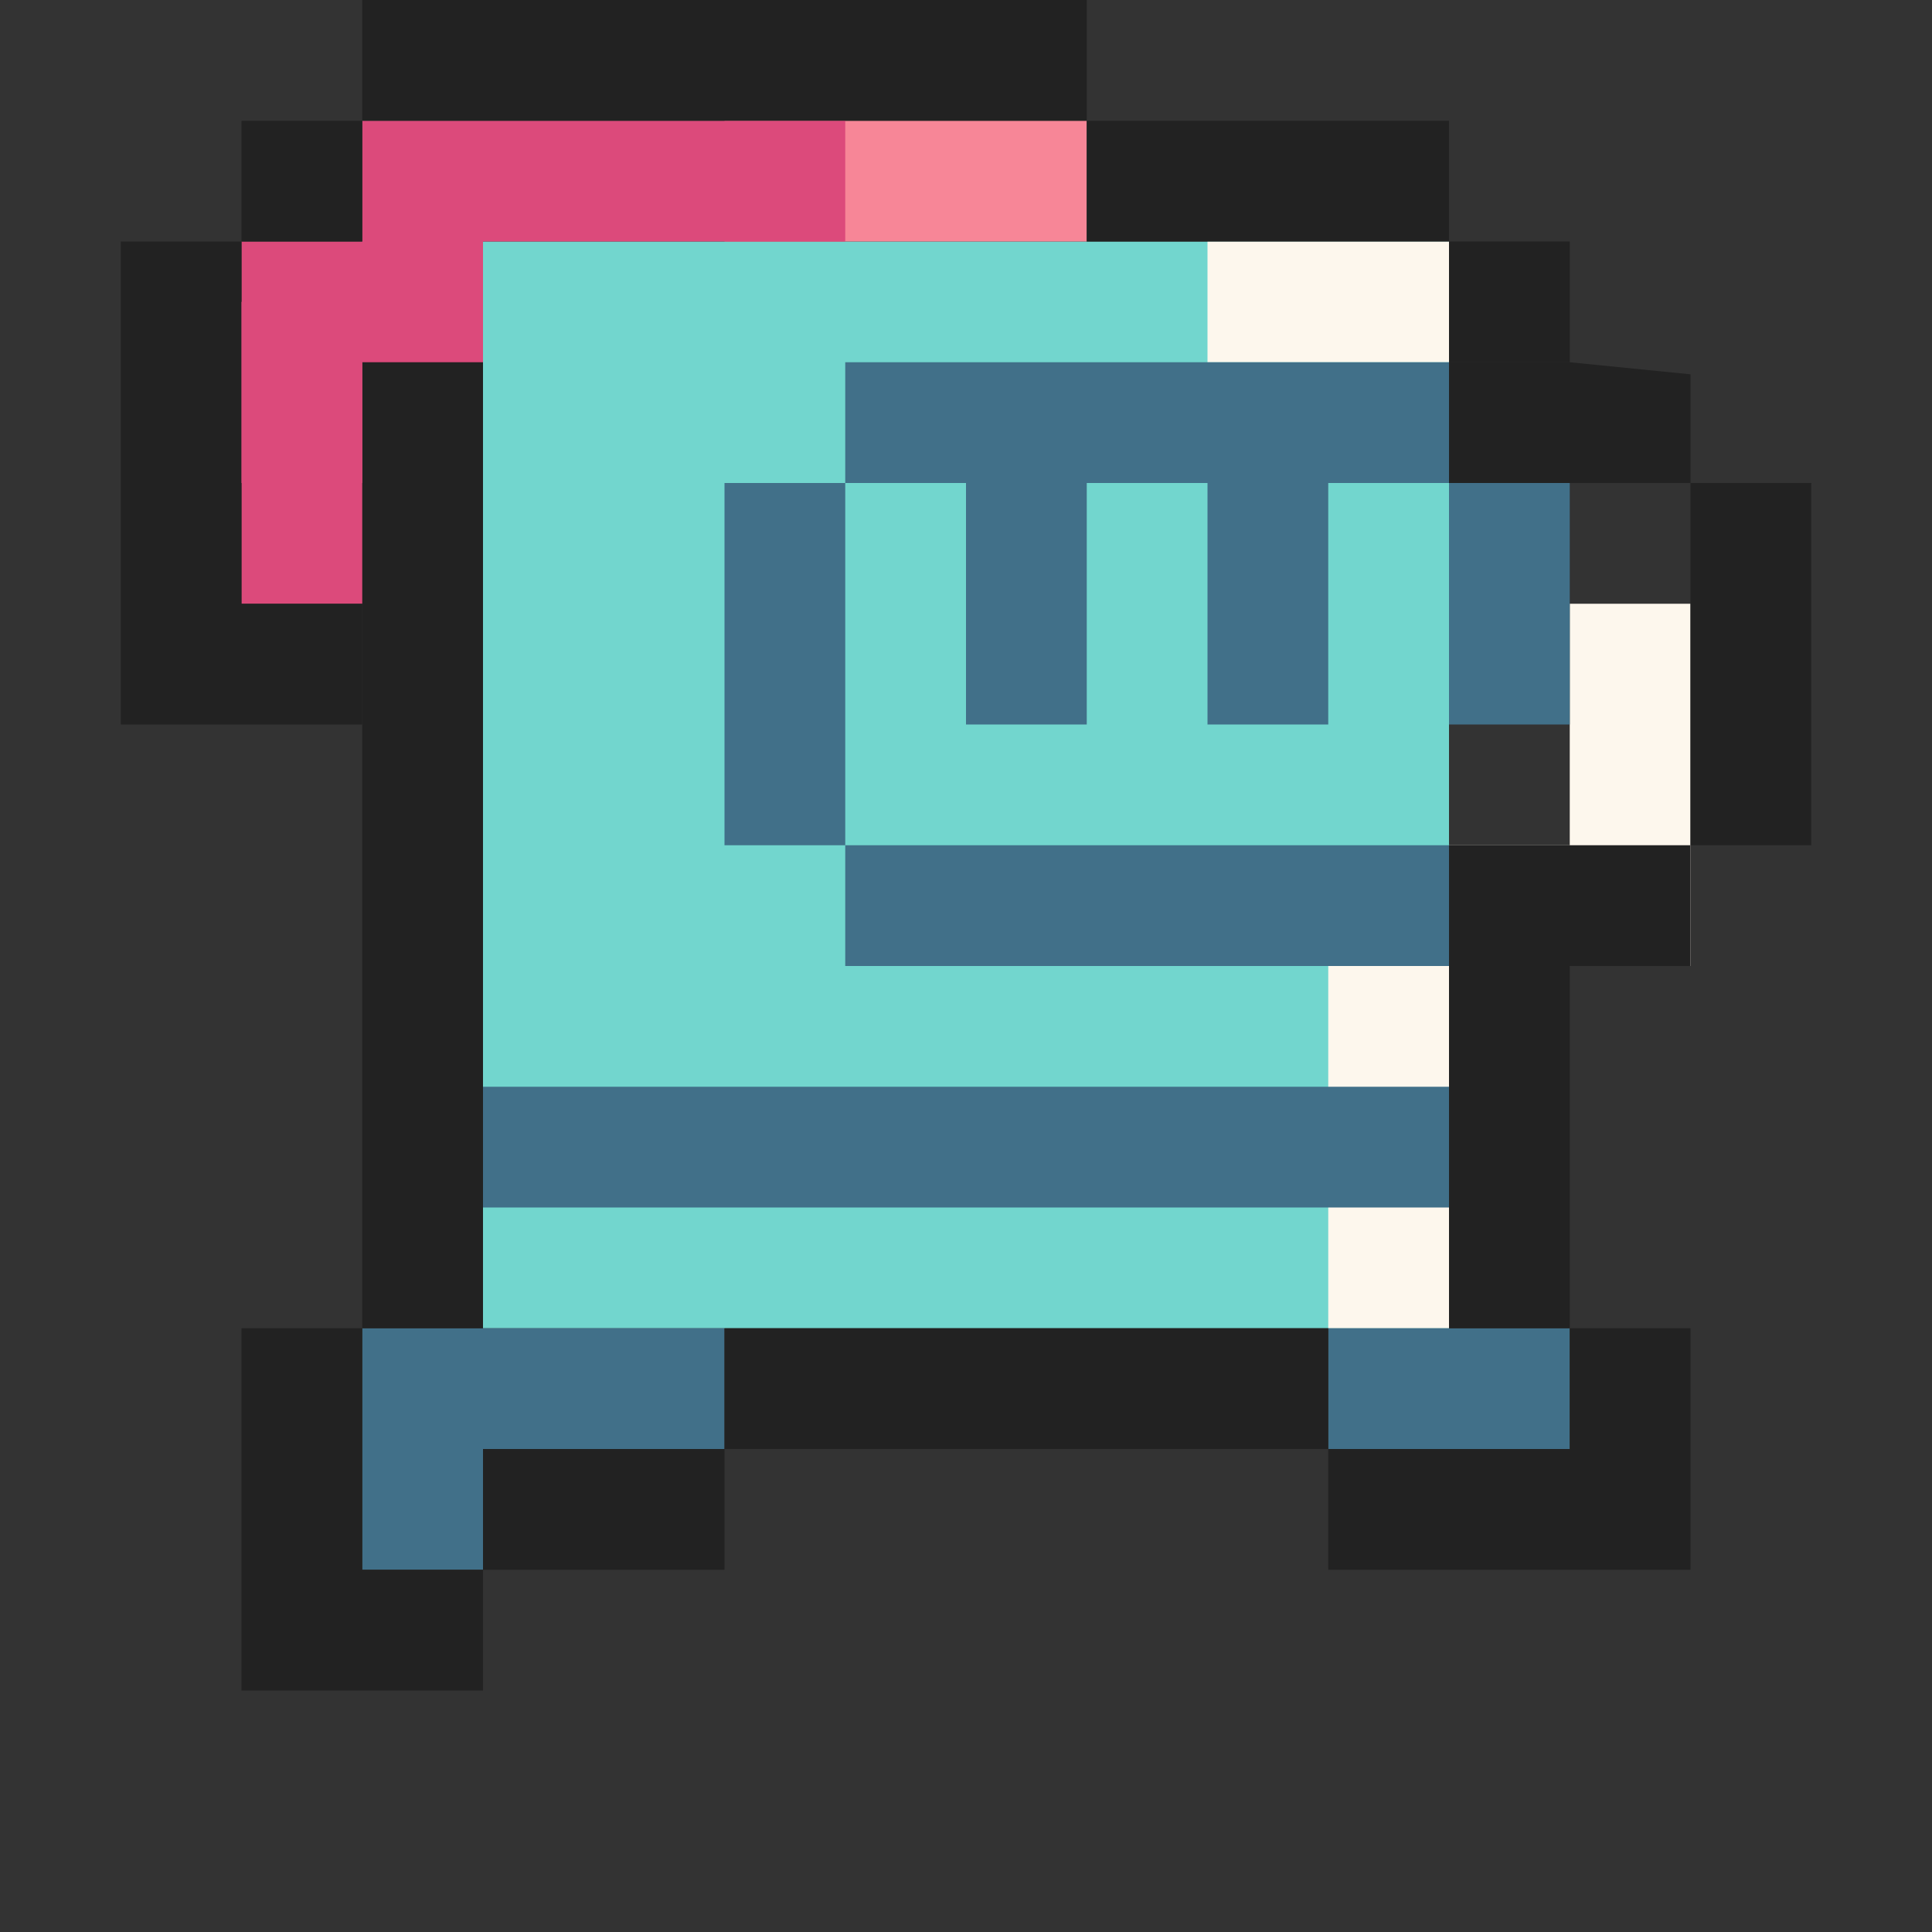 <?xml version="1.0" encoding="utf-8"?>
<!-- Generator: Adobe Illustrator 26.0.1, SVG Export Plug-In . SVG Version: 6.00 Build 0)  -->
<svg version="1.1" id="Layer_1" xmlns:v="https://vecta.io/nano"
	 xmlns="http://www.w3.org/2000/svg" xmlns:xlink="http://www.w3.org/1999/xlink" x="0px" y="0px" viewBox="0 0 16 16"
	 style="enable-background:new 0 0 16 16;" xml:space="preserve">
<rect x="0" y="0" width="16" height="16" fill="#333333" stroke="none"/>
<style type="text/css">
	.st0{fill:#72D6CE;}
	.st1{fill:#FDF7ED;}
	.st2{fill:#417089;}
	.st3{fill:#F78697;}
	.st4{fill:#DC4A7B;}
	.st5{fill:#222222;}
</style>
<path class="st0" d="M4,2h8v9H4V2z"/>
<path class="st1" d="M12,3h-2V2h2v2 M12,11h-1V8h1V11 M14,8h-2V7h1V5h1V8"/>
<path class="st2" d="M4,13H3v-2h3v1H4l0,0 M11,12v-1h2v1H11 M12,8H7V7H6V4h1V3h5v1h1v2h-1V4h-1v2h-1V4H9v2H8V4H7v3h5V8"/>
<path class="st3" d="M9,2H7l0,0H6V1h3V2"/>
<polygon class="st4" points="3,1 3,2 2,2 2,5 4,5 4,2 7,2 7,1 "/>
<path class="st5" d="M14,13h-3v-1H6v1H4v1H2v-3h1V5H2V4H1V2h1V1h1V0h6v1h1v1h2v1h1l0,0l1,0.1V4h1v3h-1v1h-1v3h1V13 M4,3L4,3v8H3v2h1
	v-1h2v-1h5v1h2v-1h-1V7h2V4h-2V2V1h-2v1H9V1H3v1H2v2h1V3H4"/>
<g id="Layer_2">
</g>
<rect x="12" y="2" class="st5" width="1" height="1"/>
<rect x="4" y="9" class="st2" width="8" height="1"/>
<g id="Layer_3">
	<rect x="2" y="2.5" class="st4" width="1" height="2.5"/>
</g>
<g id="Layer_4">
	<polyline class="st5" points="1,4 2,4 2,5 3,5 3,6 1,6 	"/>
</g>
</svg>
